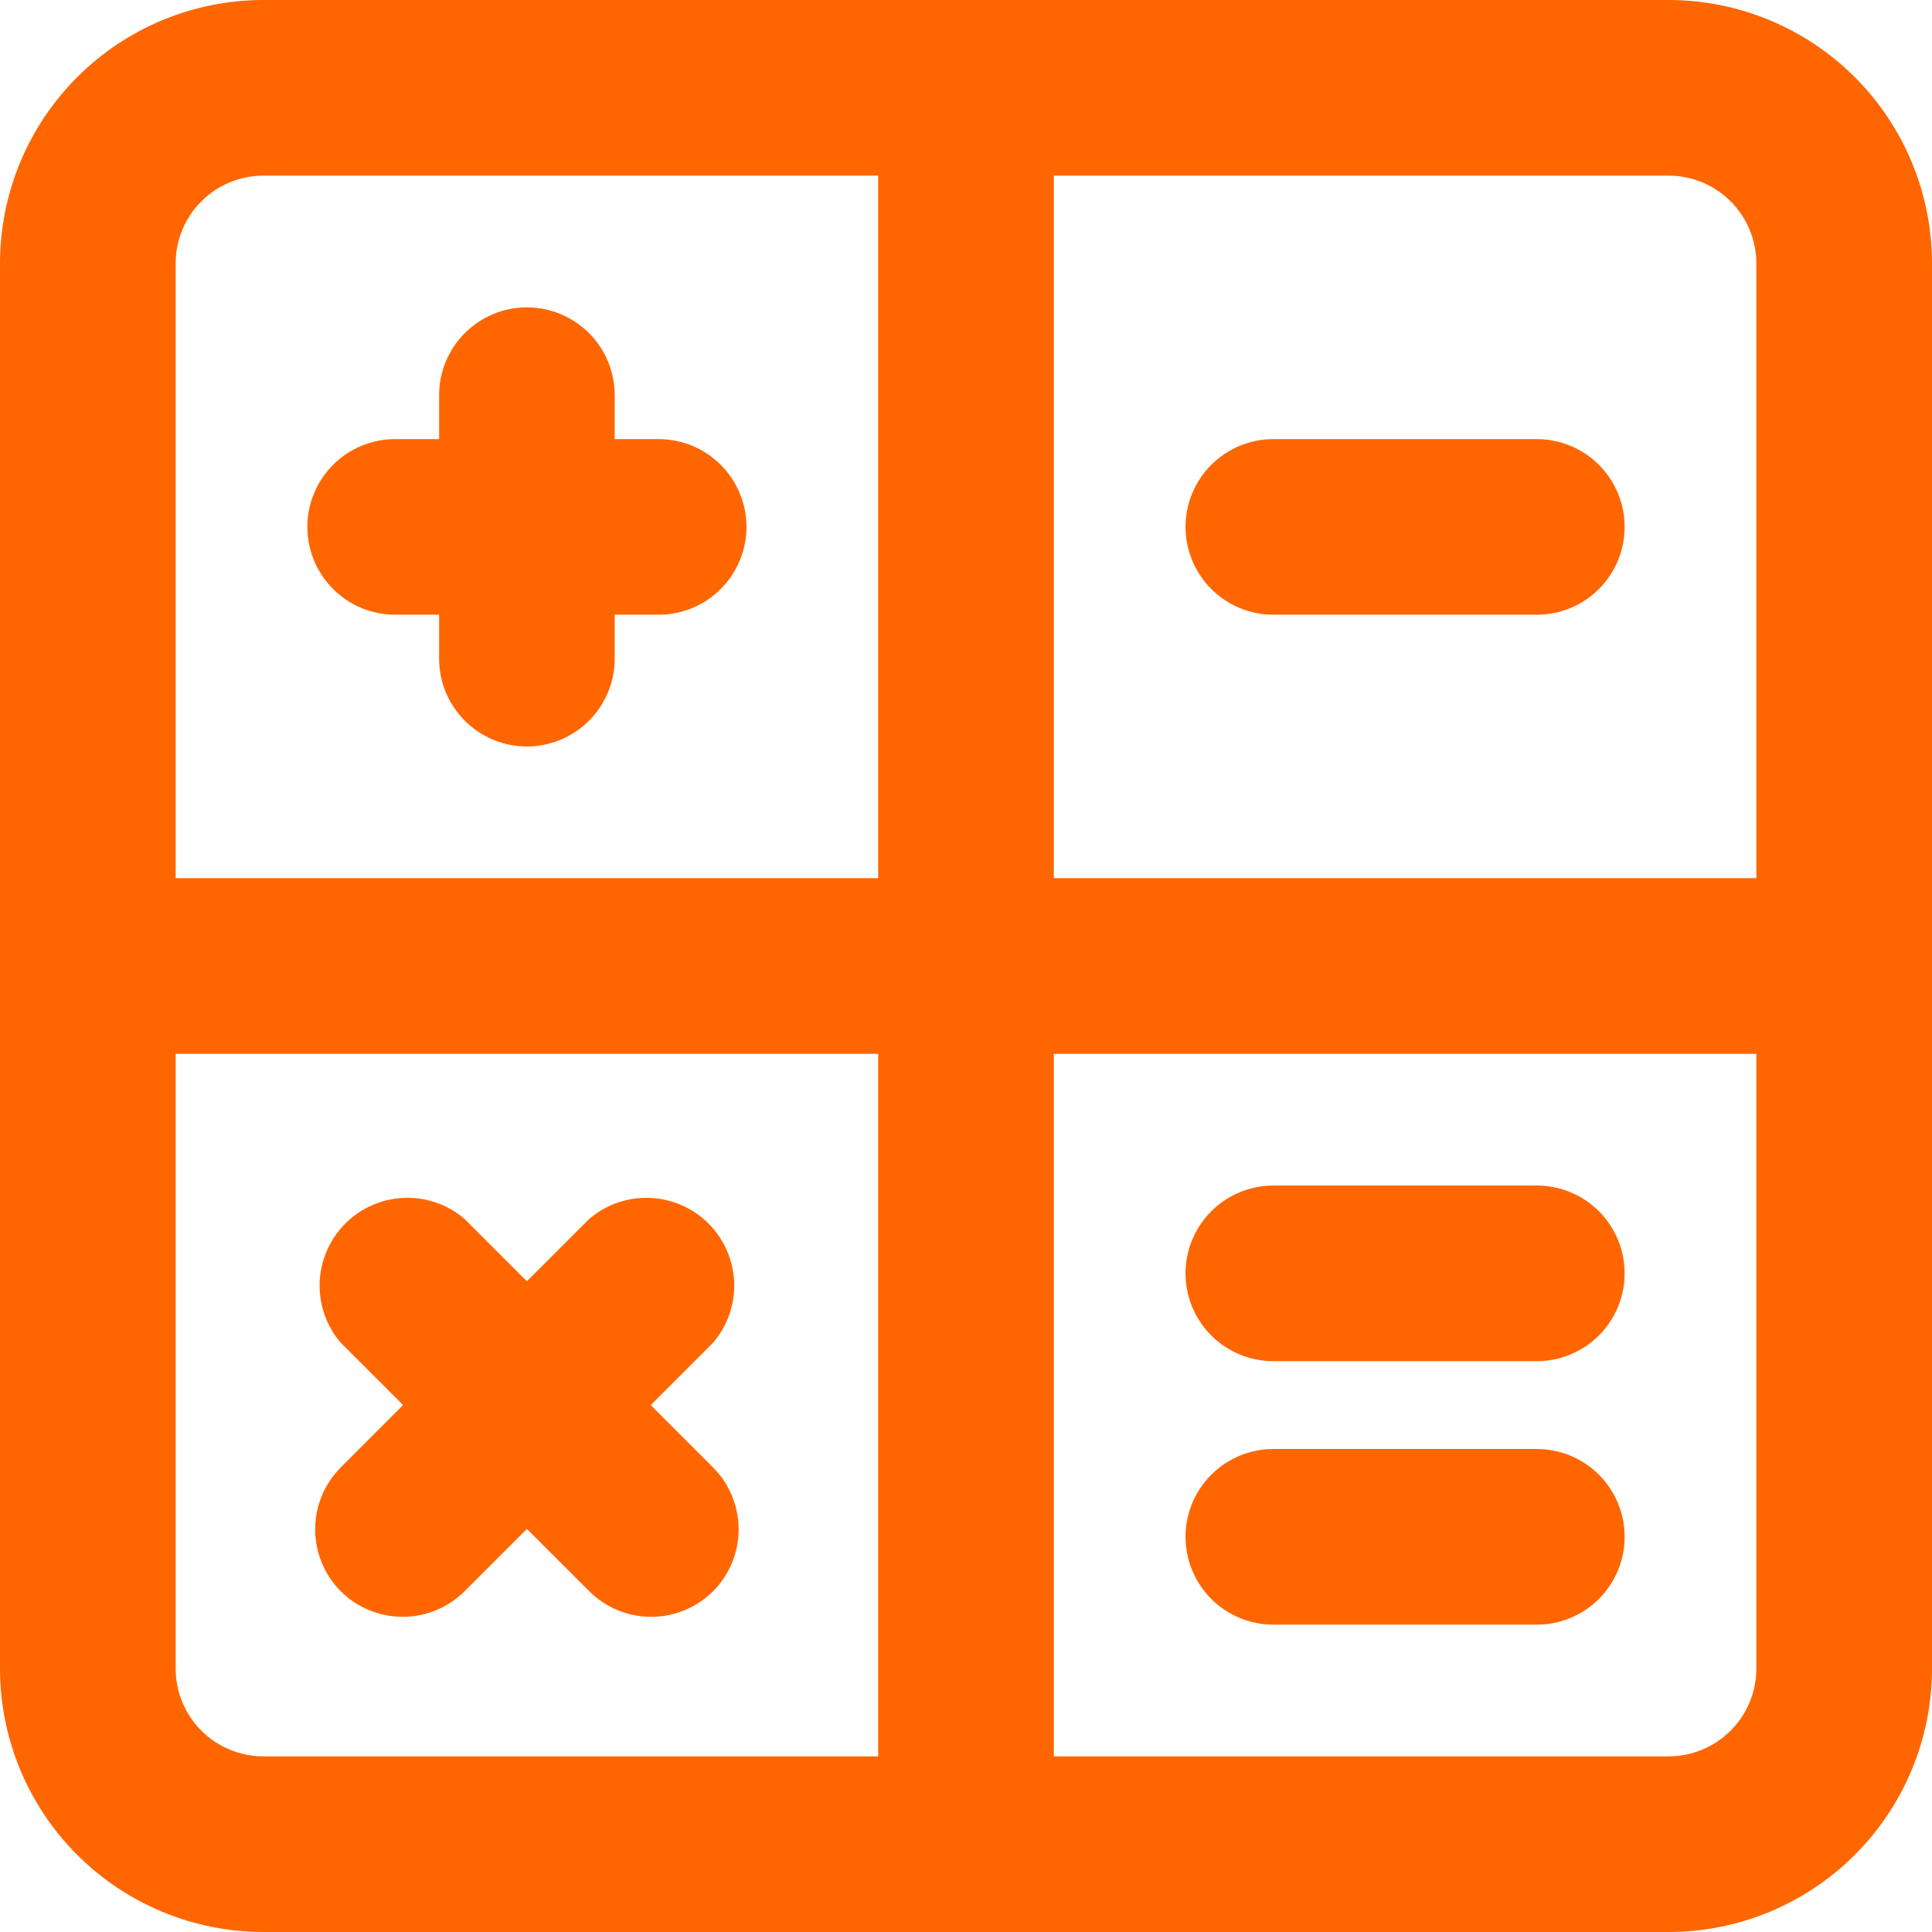 <svg width="35" height="35" viewBox="0 0 35 35" fill="none" xmlns="http://www.w3.org/2000/svg">
<path d="M7.159 11.136H7.955V11.932C7.955 12.354 8.122 12.758 8.421 13.057C8.719 13.355 9.124 13.523 9.545 13.523C9.967 13.523 10.372 13.355 10.67 13.057C10.969 12.758 11.136 12.354 11.136 11.932V11.136H11.932C12.354 11.136 12.758 10.969 13.057 10.67C13.355 10.372 13.523 9.967 13.523 9.545C13.523 9.124 13.355 8.719 13.057 8.421C12.758 8.122 12.354 7.955 11.932 7.955H11.136V7.159C11.136 6.737 10.969 6.332 10.67 6.034C10.372 5.736 9.967 5.568 9.545 5.568C9.124 5.568 8.719 5.736 8.421 6.034C8.122 6.332 7.955 6.737 7.955 7.159V7.955H7.159C6.737 7.955 6.332 8.122 6.034 8.421C5.736 8.719 5.568 9.124 5.568 9.545C5.568 9.967 5.736 10.372 6.034 10.67C6.332 10.969 6.737 11.136 7.159 11.136ZM6.173 28.827C6.471 29.124 6.874 29.29 7.294 29.29C7.715 29.29 8.118 29.124 8.416 28.827L9.545 27.698L10.675 28.827C10.973 29.124 11.376 29.29 11.797 29.29C12.217 29.29 12.62 29.124 12.918 28.827C13.214 28.529 13.381 28.126 13.381 27.706C13.381 27.285 13.214 26.882 12.918 26.584L11.789 25.454L12.918 24.325C13.179 24.021 13.315 23.629 13.3 23.229C13.284 22.828 13.118 22.449 12.835 22.165C12.551 21.882 12.172 21.716 11.771 21.701C11.371 21.685 10.979 21.821 10.675 22.082L9.545 23.211L8.416 22.082C8.112 21.821 7.72 21.685 7.32 21.701C6.919 21.716 6.539 21.882 6.256 22.165C5.973 22.449 5.807 22.828 5.791 23.229C5.776 23.629 5.912 24.021 6.173 24.325L7.302 25.454L6.173 26.584C5.876 26.882 5.71 27.285 5.71 27.706C5.71 28.126 5.876 28.529 6.173 28.827ZM30.227 0H4.773C3.507 0 2.293 0.503 1.398 1.398C0.503 2.293 0 3.507 0 4.773V30.227C0 31.493 0.503 32.707 1.398 33.602C2.293 34.497 3.507 35 4.773 35H30.227C31.493 35 32.707 34.497 33.602 33.602C34.497 32.707 35 31.493 35 30.227V4.773C35 3.507 34.497 2.293 33.602 1.398C32.707 0.503 31.493 0 30.227 0ZM15.909 31.818H4.773C4.351 31.818 3.946 31.651 3.648 31.352C3.349 31.054 3.182 30.649 3.182 30.227V19.091H15.909V31.818ZM15.909 15.909H3.182V4.773C3.182 4.351 3.349 3.946 3.648 3.648C3.946 3.349 4.351 3.182 4.773 3.182H15.909V15.909ZM31.818 30.227C31.818 30.649 31.651 31.054 31.352 31.352C31.054 31.651 30.649 31.818 30.227 31.818H19.091V19.091H31.818V30.227ZM31.818 15.909H19.091V3.182H30.227C30.649 3.182 31.054 3.349 31.352 3.648C31.651 3.946 31.818 4.351 31.818 4.773V15.909ZM23.068 24.659H27.841C28.263 24.659 28.668 24.491 28.966 24.193C29.264 23.895 29.432 23.49 29.432 23.068C29.432 22.646 29.264 22.242 28.966 21.943C28.668 21.645 28.263 21.477 27.841 21.477H23.068C22.646 21.477 22.242 21.645 21.943 21.943C21.645 22.242 21.477 22.646 21.477 23.068C21.477 23.49 21.645 23.895 21.943 24.193C22.242 24.491 22.646 24.659 23.068 24.659ZM27.841 7.955H23.068C22.646 7.955 22.242 8.122 21.943 8.421C21.645 8.719 21.477 9.124 21.477 9.545C21.477 9.967 21.645 10.372 21.943 10.67C22.242 10.969 22.646 11.136 23.068 11.136H27.841C28.263 11.136 28.668 10.969 28.966 10.67C29.264 10.372 29.432 9.967 29.432 9.545C29.432 9.124 29.264 8.719 28.966 8.421C28.668 8.122 28.263 7.955 27.841 7.955ZM23.068 29.432H27.841C28.263 29.432 28.668 29.264 28.966 28.966C29.264 28.668 29.432 28.263 29.432 27.841C29.432 27.419 29.264 27.014 28.966 26.716C28.668 26.418 28.263 26.25 27.841 26.25H23.068C22.646 26.25 22.242 26.418 21.943 26.716C21.645 27.014 21.477 27.419 21.477 27.841C21.477 28.263 21.645 28.668 21.943 28.966C22.242 29.264 22.646 29.432 23.068 29.432Z" fill="#FF6600"/>
</svg>
